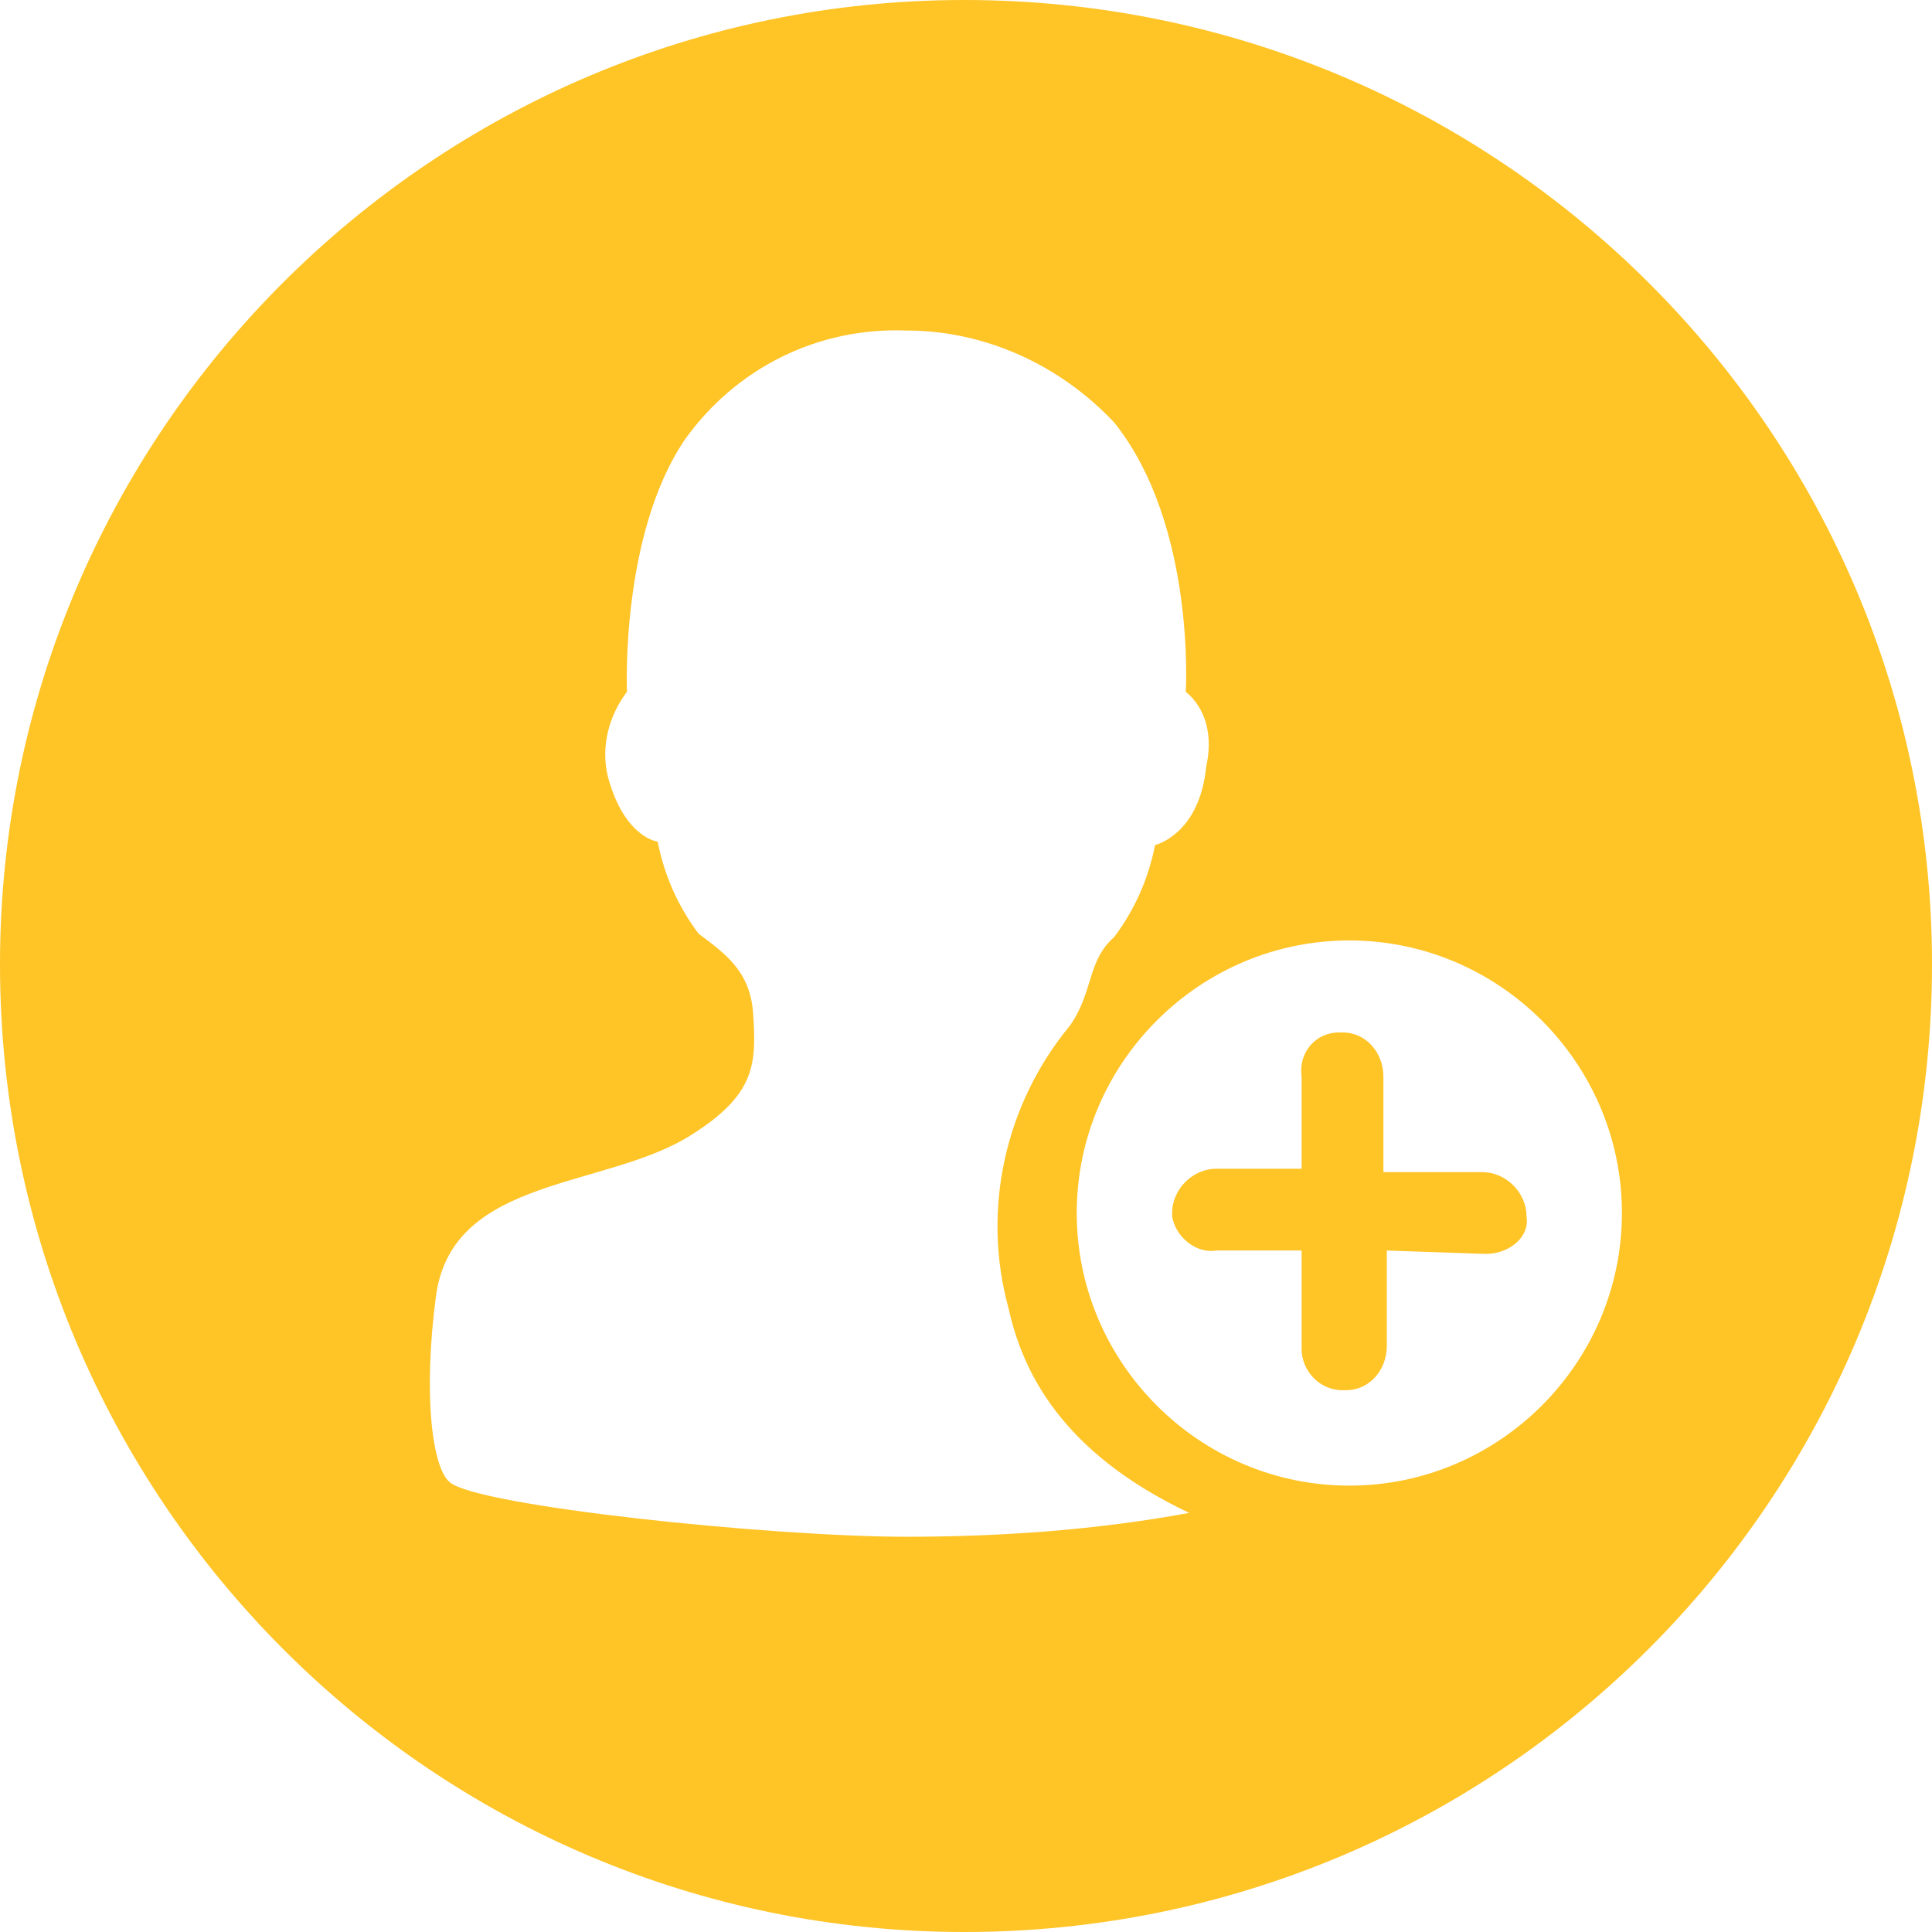 <?xml version="1.0" encoding="utf-8"?>
<!-- Generator: Adobe Illustrator 21.0.0, SVG Export Plug-In . SVG Version: 6.00 Build 0)  -->
<svg version="1.1" id="图层_1" xmlns="http://www.w3.org/2000/svg" xmlns:xlink="http://www.w3.org/1999/xlink" x="0px" y="0px"
	 viewBox="0 0 56.7 56.7" style="enable-background:new 0 0 56.7 56.7;" xml:space="preserve">
<style type="text/css">
	.st0{fill:#FFC426;}
</style>
<path id="形状_164" class="st0" d="M28.3,56.7C12.7,56.7,0,44,0,28.3C0,12.7,12.7,0,28.3,0C44,0,56.7,12.7,56.7,28.3l0,0
	C56.7,44,44,56.7,28.3,56.7z M34.8,20.3c0,0,0.3-4.9-2.1-7.9c-1.6-1.7-3.8-2.7-6.1-2.7c-2.6-0.1-5,1.1-6.5,3.2
	c-1.9,2.8-1.7,7.4-1.7,7.4c-0.6,0.8-0.8,1.8-0.5,2.7c0.5,1.6,1.4,1.7,1.4,1.7c0.2,1,0.6,1.9,1.2,2.7c0.8,0.6,1.5,1.1,1.6,2.3
	c0.1,1.5,0.1,2.4-1.8,3.6c-2.5,1.6-7,1.2-7.5,4.7c-0.4,3-0.1,5.1,0.4,5.5c0.8,0.7,9.4,1.6,13.4,1.6c2.8,0,5.6-0.2,8.3-0.7
	c-3.8-1.8-4.9-4.2-5.3-6c-0.8-2.9-0.1-6,1.8-8.3c0.7-1,0.5-1.9,1.3-2.6c0.6-0.8,1-1.7,1.2-2.7c0,0,1.3-0.3,1.5-2.3
	C35.6,21.6,35.4,20.8,34.8,20.3z M39.6,27.6c-4.4,0-8,3.6-8,8s3.6,8,8,8c4.4,0,8-3.6,8-8c0,0,0,0,0,0C47.6,31.2,44,27.6,39.6,27.6z
	 M43.6,36.8L43.6,36.8l-2.9-0.1v2.8c0,0.7-0.5,1.3-1.2,1.3c0,0,0,0-0.1,0c-0.7,0-1.2-0.6-1.2-1.2c0,0,0-0.1,0-0.1v-2.8h-2.5
	c-0.6,0.1-1.2-0.4-1.3-1c0,0,0-0.1,0-0.1c0-0.7,0.6-1.3,1.3-1.3h2.5v-2.7c-0.1-0.7,0.4-1.3,1.1-1.3c0,0,0.1,0,0.1,0
	c0.7,0,1.2,0.6,1.2,1.3c0,0,0,0,0,0.1v2.7h2.9c0.7,0,1.3,0.6,1.3,1.3C44.9,36.3,44.3,36.8,43.6,36.8C43.6,36.8,43.6,36.8,43.6,36.8
	L43.6,36.8L43.6,36.8z"/>
</svg>
